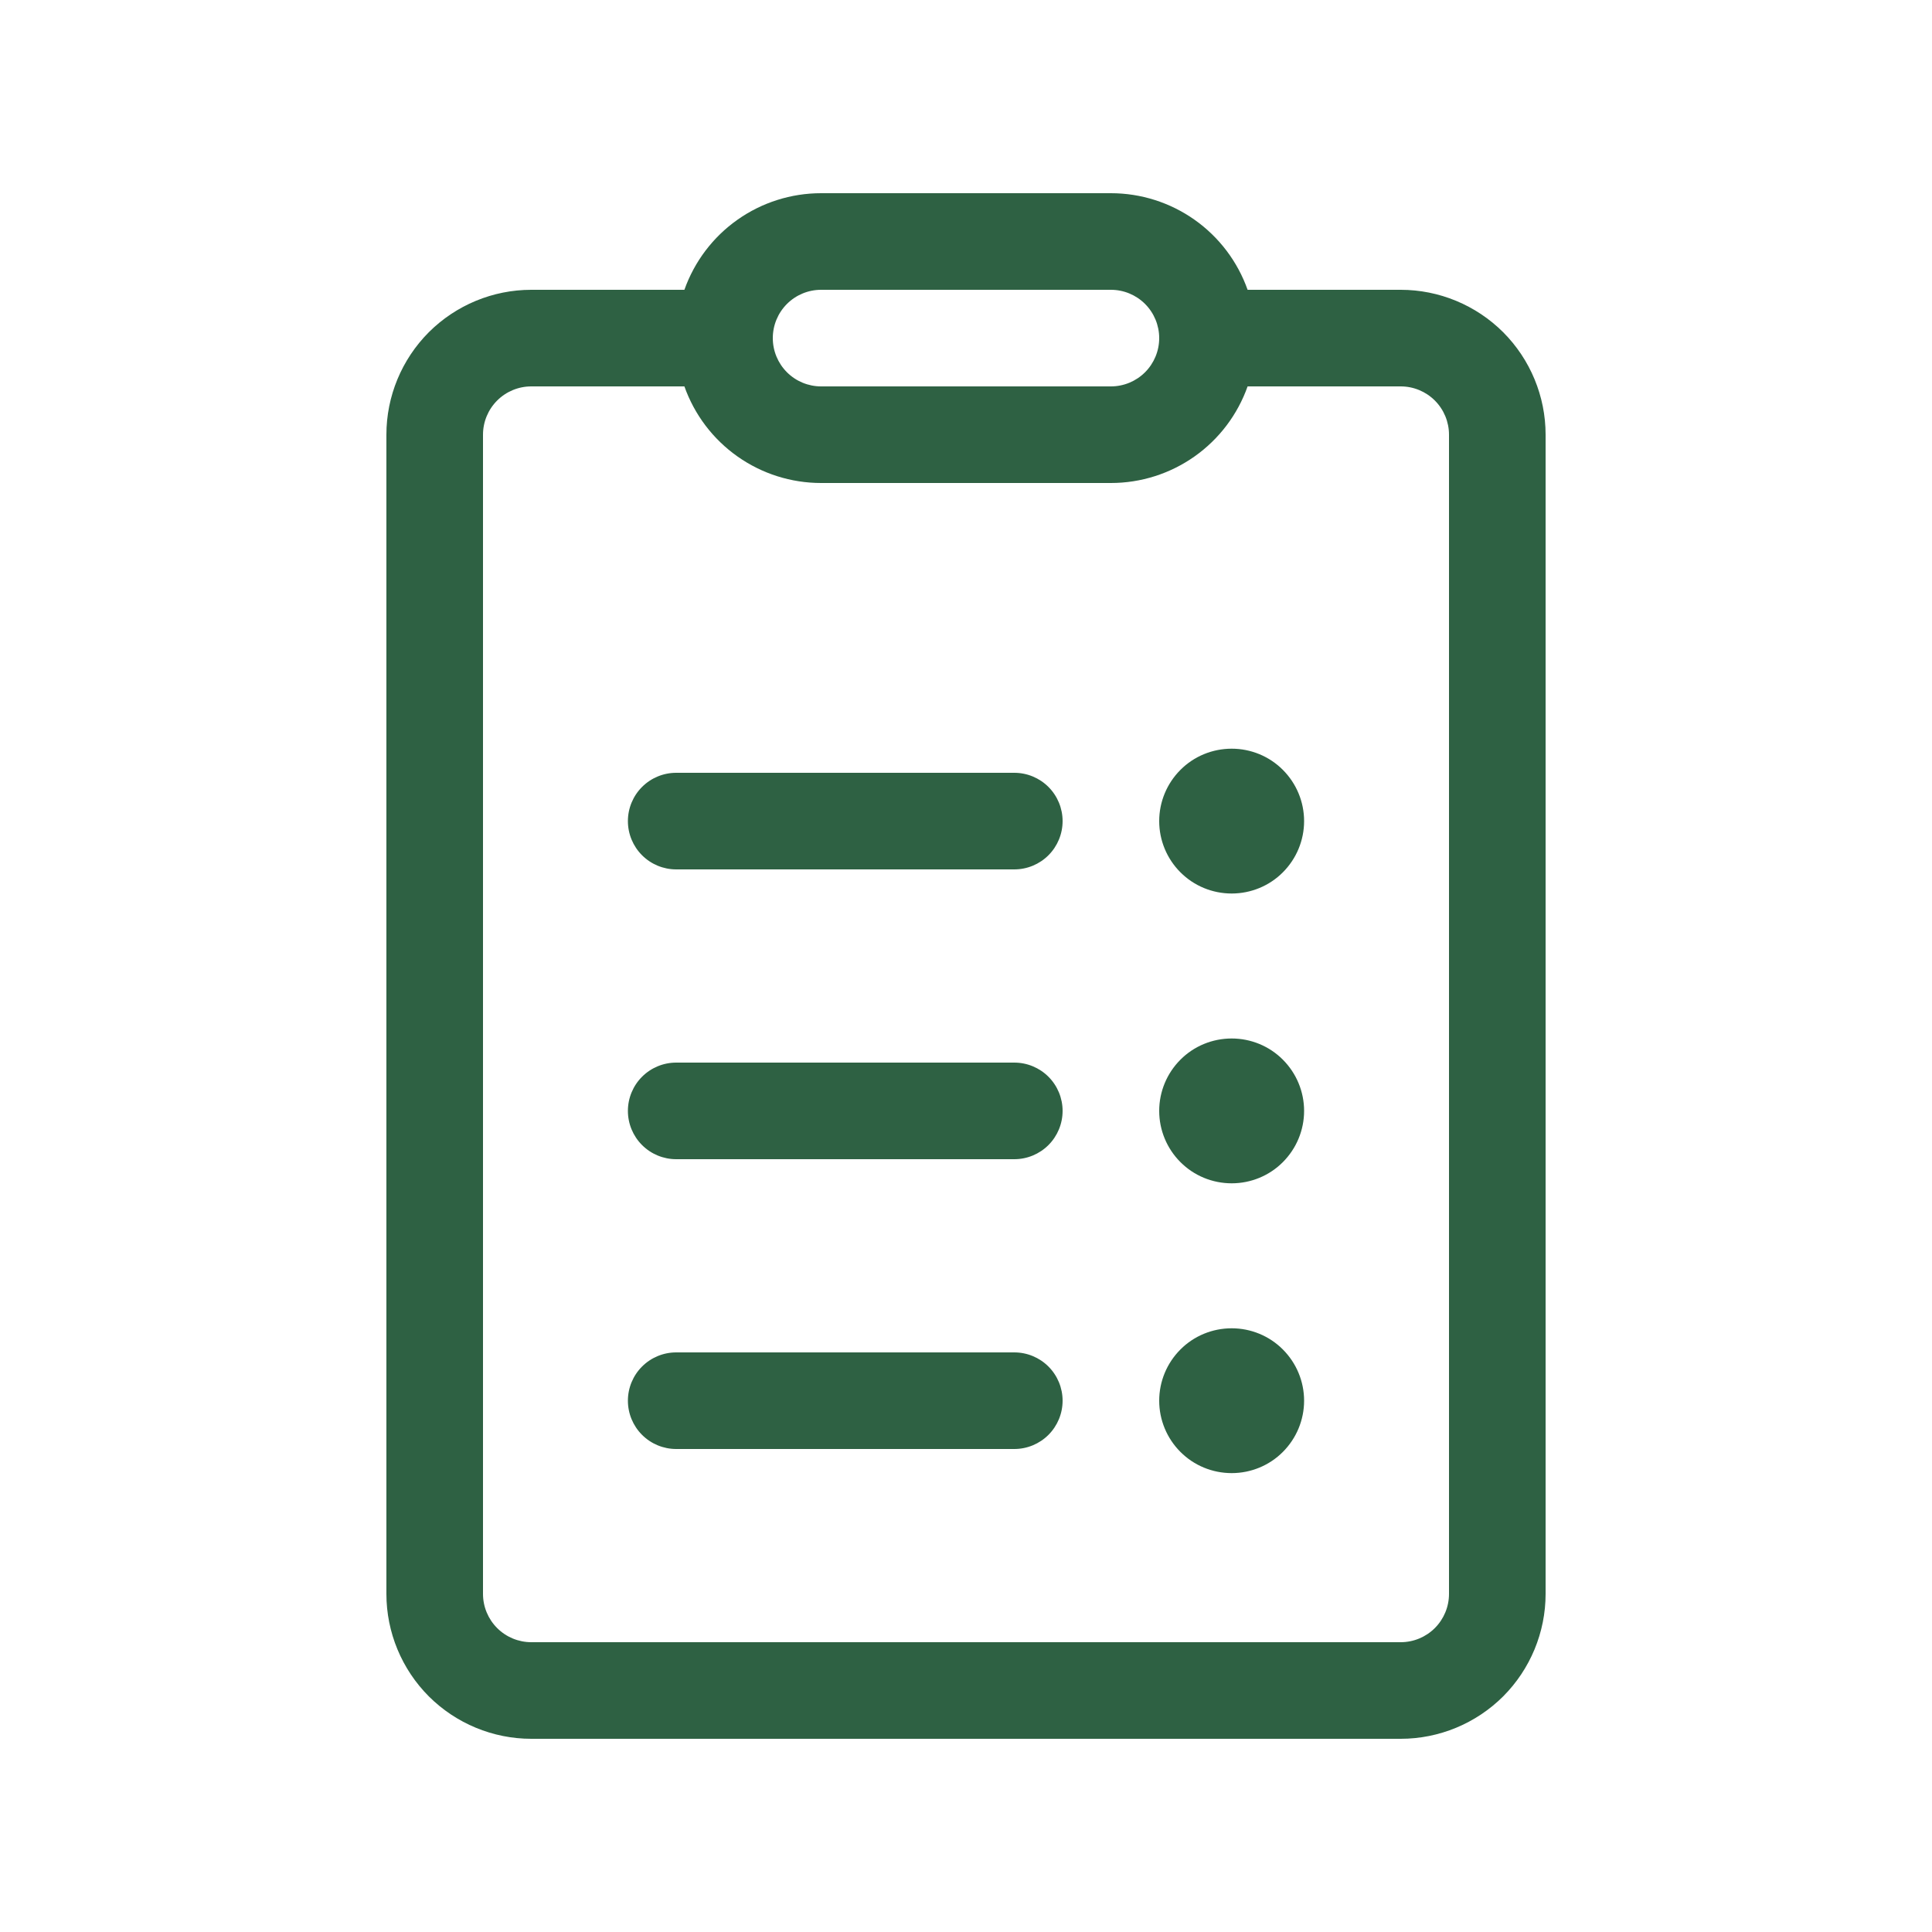 <svg width="25" height="25" viewBox="0 0 25 25" fill="none" xmlns="http://www.w3.org/2000/svg">
<path d="M15.938 11.562C15.689 11.562 15.45 11.464 15.275 11.288C15.099 11.112 15 10.874 15 10.625C15 10.376 15.099 10.138 15.275 9.962C15.45 9.786 15.689 9.688 15.938 9.688C16.186 9.688 16.425 9.786 16.6 9.962C16.776 10.138 16.875 10.376 16.875 10.625C16.875 10.874 16.776 11.112 16.6 11.288C16.425 11.464 16.186 11.562 15.938 11.562ZM15.938 15.312C15.689 15.312 15.45 15.214 15.275 15.038C15.099 14.862 15 14.624 15 14.375C15 14.126 15.099 13.888 15.275 13.712C15.45 13.536 15.689 13.438 15.938 13.438C16.186 13.438 16.425 13.536 16.6 13.712C16.776 13.888 16.875 14.126 16.875 14.375C16.875 14.624 16.776 14.862 16.6 15.038C16.425 15.214 16.186 15.312 15.938 15.312ZM15 18.125C15 18.374 15.099 18.612 15.275 18.788C15.45 18.964 15.689 19.062 15.938 19.062C16.186 19.062 16.425 18.964 16.6 18.788C16.776 18.612 16.875 18.374 16.875 18.125C16.875 17.876 16.776 17.638 16.6 17.462C16.425 17.286 16.186 17.188 15.938 17.188C15.689 17.188 15.45 17.286 15.275 17.462C15.099 17.638 15 17.876 15 18.125ZM13.75 10.625C13.75 10.459 13.684 10.3 13.567 10.183C13.45 10.066 13.291 10 13.125 10H8.75C8.584 10 8.425 10.066 8.308 10.183C8.191 10.3 8.125 10.459 8.125 10.625C8.125 10.791 8.191 10.95 8.308 11.067C8.425 11.184 8.584 11.25 8.75 11.25H13.125C13.291 11.25 13.45 11.184 13.567 11.067C13.684 10.95 13.75 10.791 13.75 10.625ZM13.75 14.375C13.75 14.209 13.684 14.05 13.567 13.933C13.45 13.816 13.291 13.75 13.125 13.75H8.75C8.584 13.75 8.425 13.816 8.308 13.933C8.191 14.05 8.125 14.209 8.125 14.375C8.125 14.541 8.191 14.7 8.308 14.817C8.425 14.934 8.584 15 8.75 15H13.125C13.291 15 13.45 14.934 13.567 14.817C13.684 14.7 13.75 14.541 13.75 14.375ZM13.75 18.125C13.75 17.959 13.684 17.8 13.567 17.683C13.45 17.566 13.291 17.5 13.125 17.5H8.75C8.584 17.5 8.425 17.566 8.308 17.683C8.191 17.8 8.125 17.959 8.125 18.125C8.125 18.291 8.191 18.45 8.308 18.567C8.425 18.684 8.584 18.75 8.75 18.75H13.125C13.291 18.75 13.45 18.684 13.567 18.567C13.684 18.45 13.75 18.291 13.75 18.125ZM10.625 2.5C10.237 2.5 9.859 2.62 9.542 2.844C9.225 3.068 8.986 3.384 8.856 3.75H6.875C6.378 3.75 5.901 3.948 5.549 4.299C5.198 4.651 5 5.128 5 5.625V20.625C5 21.122 5.198 21.599 5.549 21.951C5.901 22.302 6.378 22.5 6.875 22.5H18.125C18.622 22.5 19.099 22.302 19.451 21.951C19.802 21.599 20 21.122 20 20.625V5.625C20 5.128 19.802 4.651 19.451 4.299C19.099 3.948 18.622 3.75 18.125 3.75H16.144C16.014 3.384 15.775 3.068 15.458 2.844C15.141 2.62 14.763 2.5 14.375 2.5H10.625ZM10 4.375C10 4.209 10.066 4.05 10.183 3.933C10.3 3.816 10.459 3.75 10.625 3.75H14.375C14.541 3.75 14.7 3.816 14.817 3.933C14.934 4.05 15 4.209 15 4.375C15 4.541 14.934 4.7 14.817 4.817C14.7 4.934 14.541 5 14.375 5H10.625C10.459 5 10.3 4.934 10.183 4.817C10.066 4.7 10 4.541 10 4.375ZM6.875 5H8.856C8.986 5.366 9.225 5.682 9.542 5.906C9.859 6.13 10.237 6.25 10.625 6.25H14.375C14.763 6.25 15.141 6.13 15.458 5.906C15.775 5.682 16.014 5.366 16.144 5H18.125C18.291 5 18.45 5.066 18.567 5.183C18.684 5.3 18.75 5.459 18.75 5.625V20.625C18.75 20.791 18.684 20.95 18.567 21.067C18.45 21.184 18.291 21.25 18.125 21.25H6.875C6.709 21.25 6.55 21.184 6.433 21.067C6.316 20.95 6.25 20.791 6.25 20.625V5.625C6.25 5.459 6.316 5.3 6.433 5.183C6.55 5.066 6.709 5 6.875 5Z" fill="#2E6143"/>
</svg>
